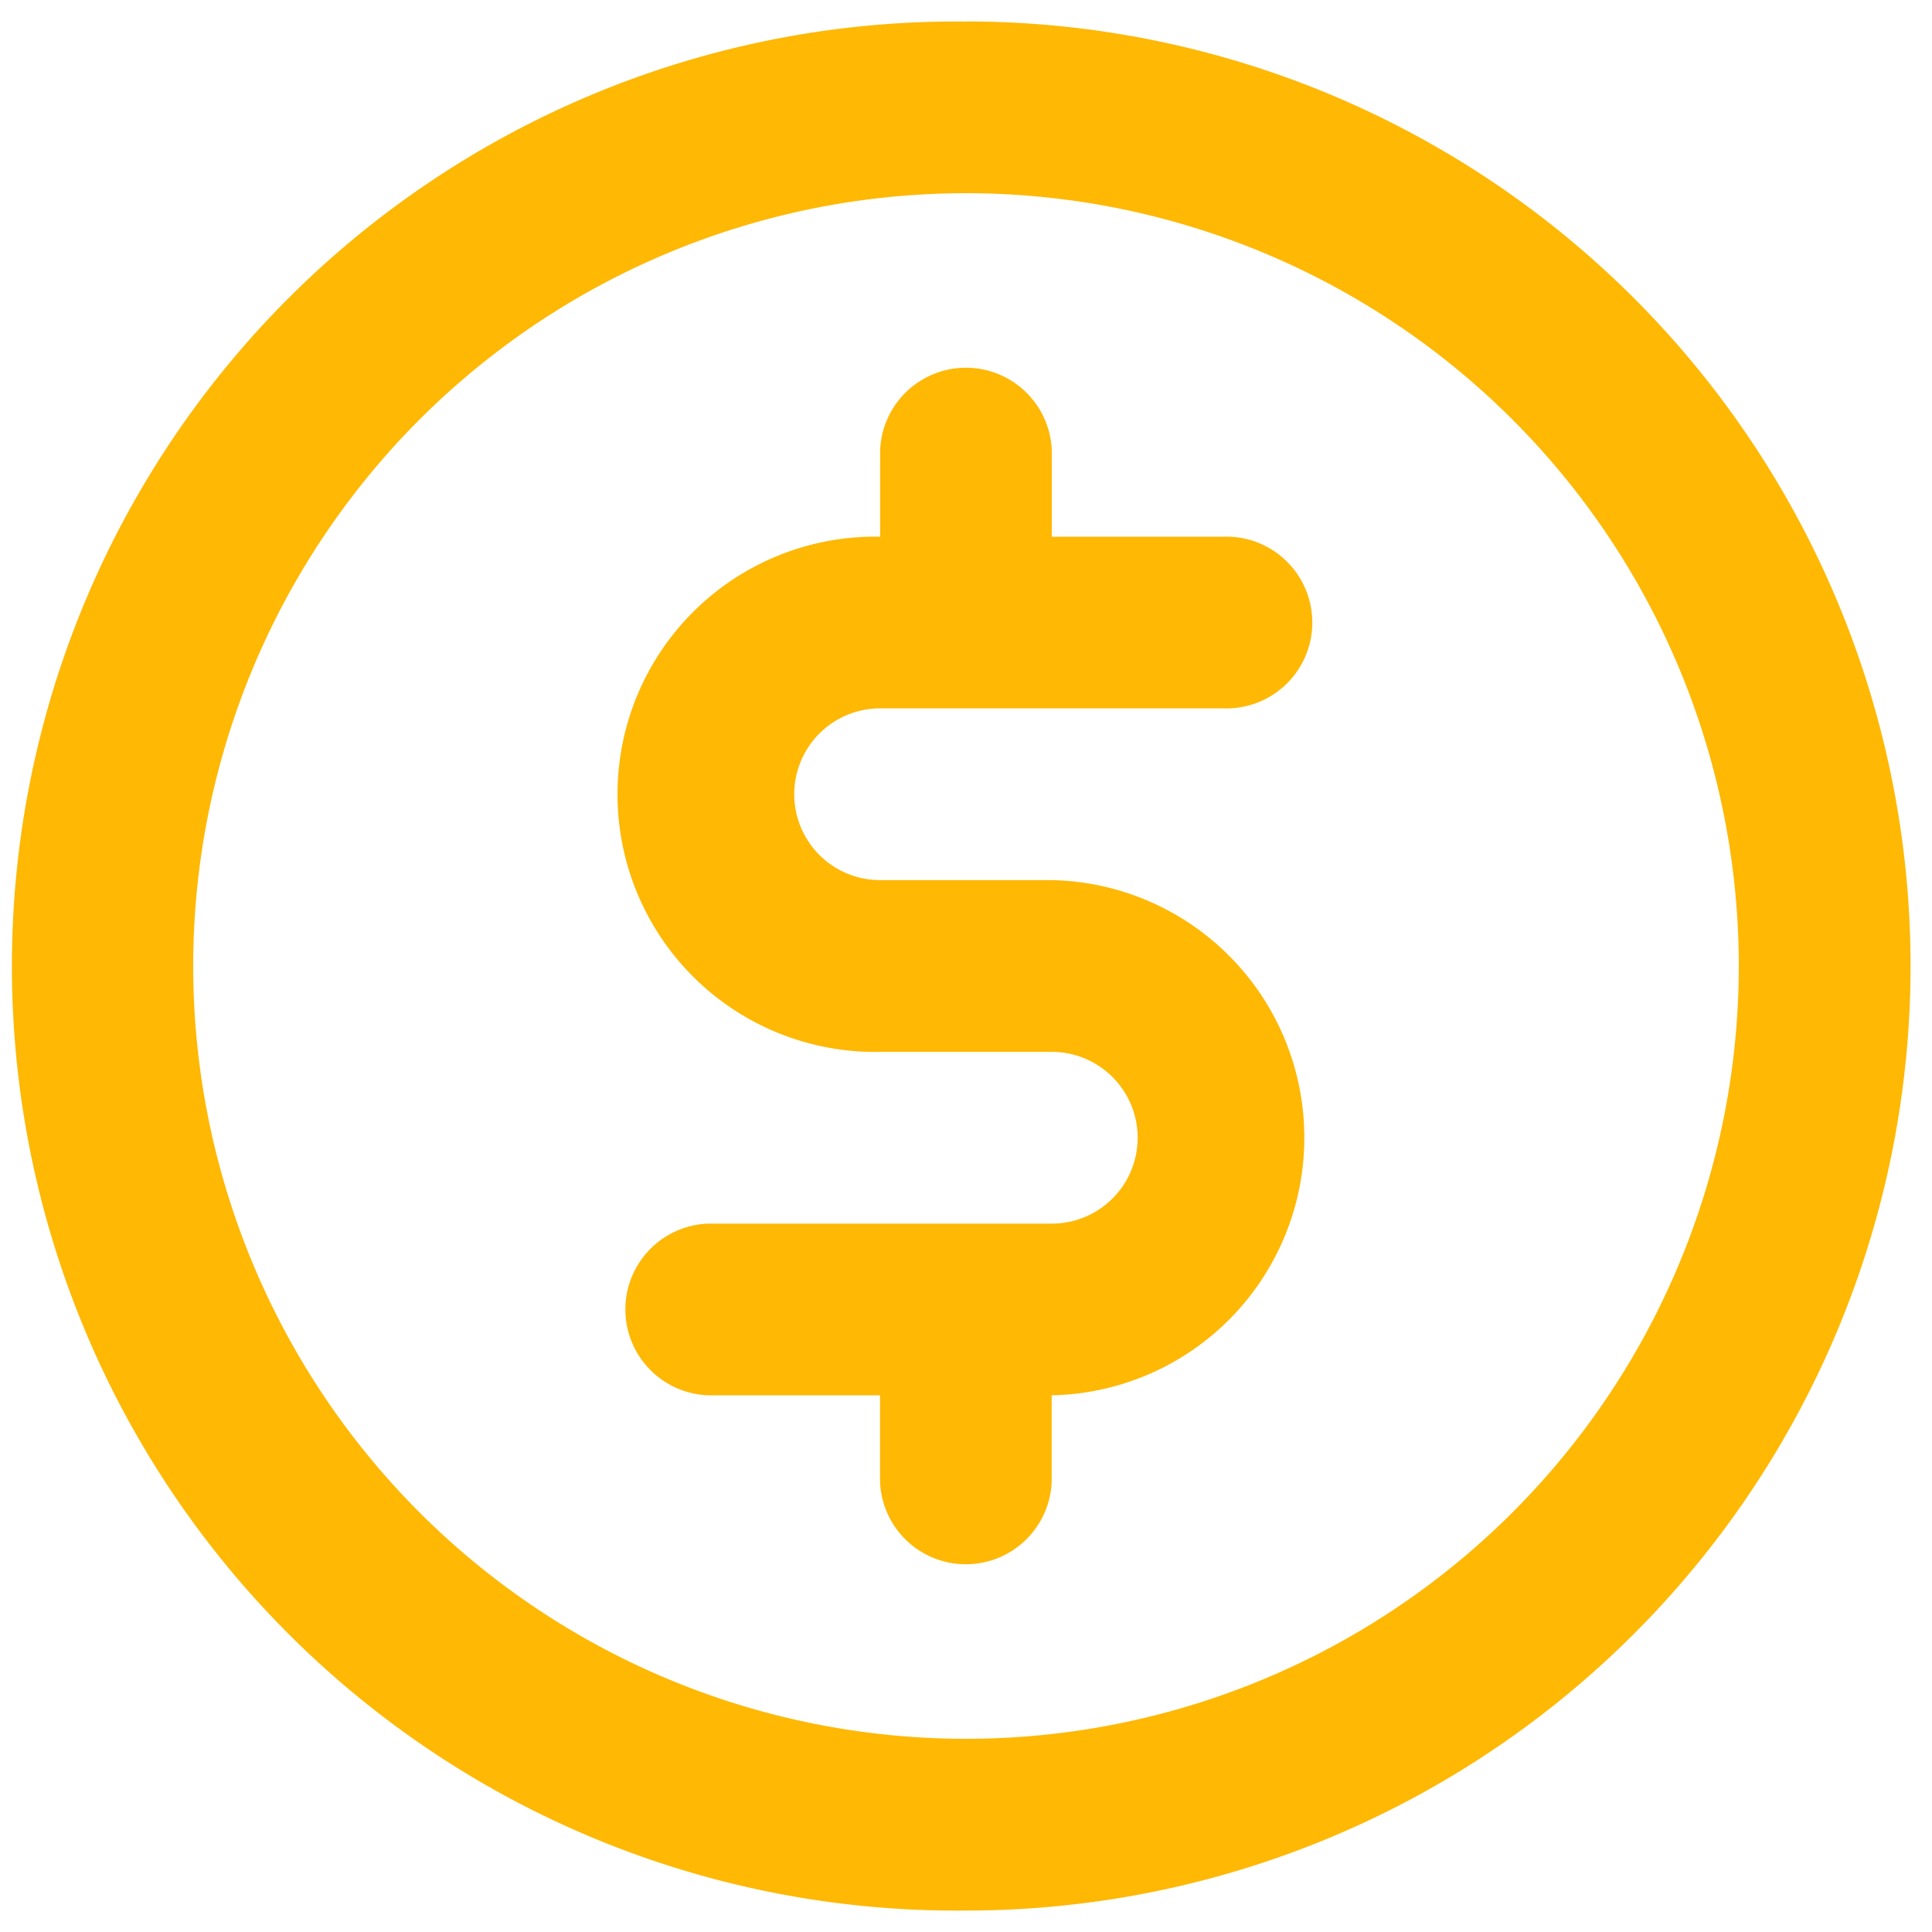 <svg width="20" height="20" fill="none" xmlns="http://www.w3.org/2000/svg"><path d="M9.11 7.333h3.556a.889.889 0 100-1.777h-1.778v-.89a.889.889 0 00-1.777 0v.89a2.667 2.667 0 100 5.333h1.777a.889.889 0 010 1.778H7.333a.889.889 0 000 1.777H9.11v.89a.889.889 0 001.777 0v-.89a2.667 2.667 0 000-5.333H9.111a.889.889 0 010-1.778zM10 .223a9.778 9.778 0 100 19.555A9.778 9.778 0 0010 .222zM10 18a8 8 0 110-16 8 8 0 010 16z" fill="#FFB803"/></svg>
